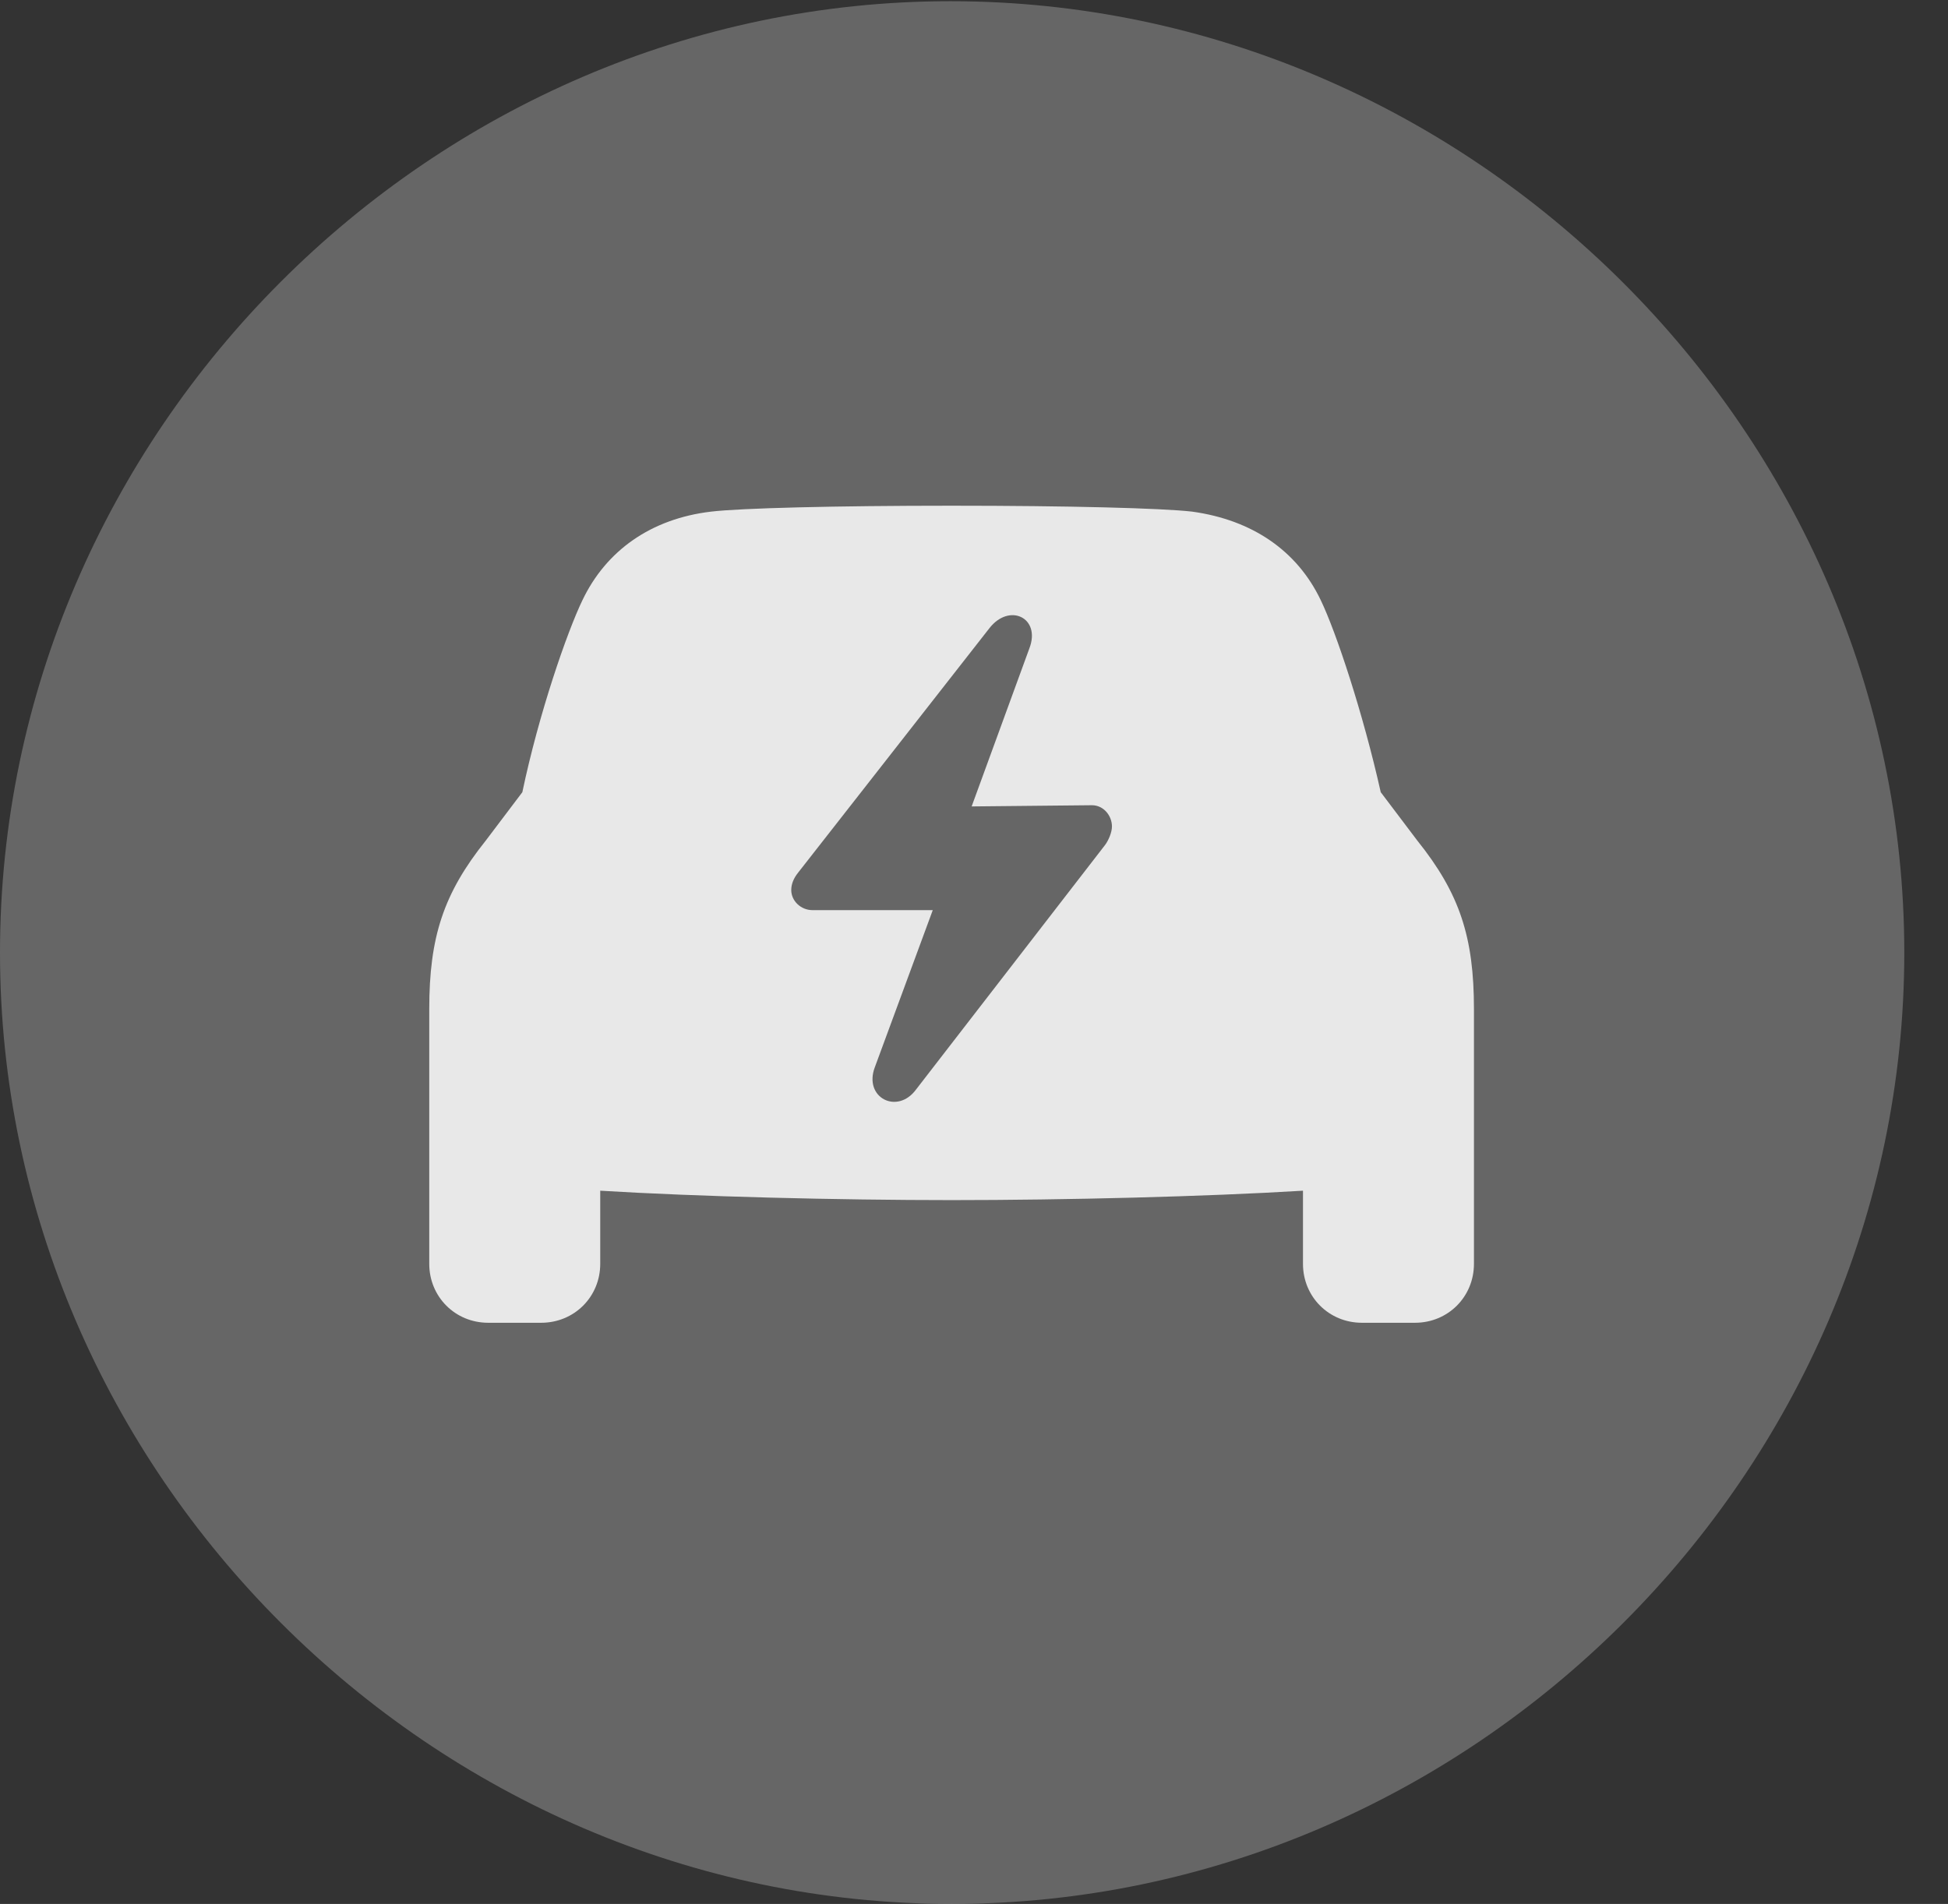 <?xml version="1.0" encoding="UTF-8"?>
<!--Generator: Apple Native CoreSVG 232.5-->
<!DOCTYPE svg
PUBLIC "-//W3C//DTD SVG 1.1//EN"
       "http://www.w3.org/Graphics/SVG/1.1/DTD/svg11.dtd">
<svg version="1.1" xmlns="http://www.w3.org/2000/svg" xmlns:xlink="http://www.w3.org/1999/xlink" width="16.133" height="15.771">
 <rect width="100%" height="100%" fill="#333333" stroke="none"/>
 <g>
  <rect height="15.771" opacity="0" width="16.133" x="0" y="0"/>
  <path d="M7.881 15.771C12.188 15.771 15.771 12.197 15.771 7.891C15.771 3.584 12.178 0.01 7.871 0.01C3.574 0.01 0 3.584 0 7.891C0 12.197 3.584 15.771 7.881 15.771Z" fill="#ffffff" fill-opacity="0.25"/>
  <path d="M3.555 10.469L3.555 8.359C3.555 7.764 3.672 7.402 4.023 6.963L4.326 6.562C4.463 5.908 4.697 5.234 4.824 4.971C5.02 4.561 5.391 4.297 5.889 4.238C6.133 4.209 6.914 4.189 7.881 4.189C8.848 4.189 9.619 4.209 9.873 4.238C10.371 4.307 10.742 4.561 10.938 4.971C11.065 5.234 11.289 5.908 11.435 6.562L11.738 6.963C12.09 7.402 12.207 7.764 12.207 8.359L12.207 10.469C12.207 10.742 11.992 10.957 11.719 10.957L11.279 10.957C11.006 10.957 10.791 10.742 10.791 10.469L10.791 9.863C9.99 9.912 8.828 9.941 7.881 9.941C6.943 9.941 5.771 9.912 4.971 9.863L4.971 10.469C4.971 10.742 4.756 10.957 4.482 10.957L4.043 10.957C3.77 10.957 3.555 10.742 3.555 10.469ZM6.553 7.373C6.553 7.461 6.631 7.539 6.729 7.539L7.725 7.539L7.246 8.838C7.148 9.092 7.432 9.238 7.588 9.023L9.15 7.002C9.18 6.963 9.209 6.895 9.209 6.846C9.209 6.758 9.141 6.67 9.043 6.67L8.047 6.68L8.525 5.371C8.623 5.117 8.359 4.99 8.193 5.205L6.611 7.227C6.572 7.275 6.553 7.324 6.553 7.373Z" fill="#ffffff" fill-opacity="0.85"/>
 </g>
</svg>
